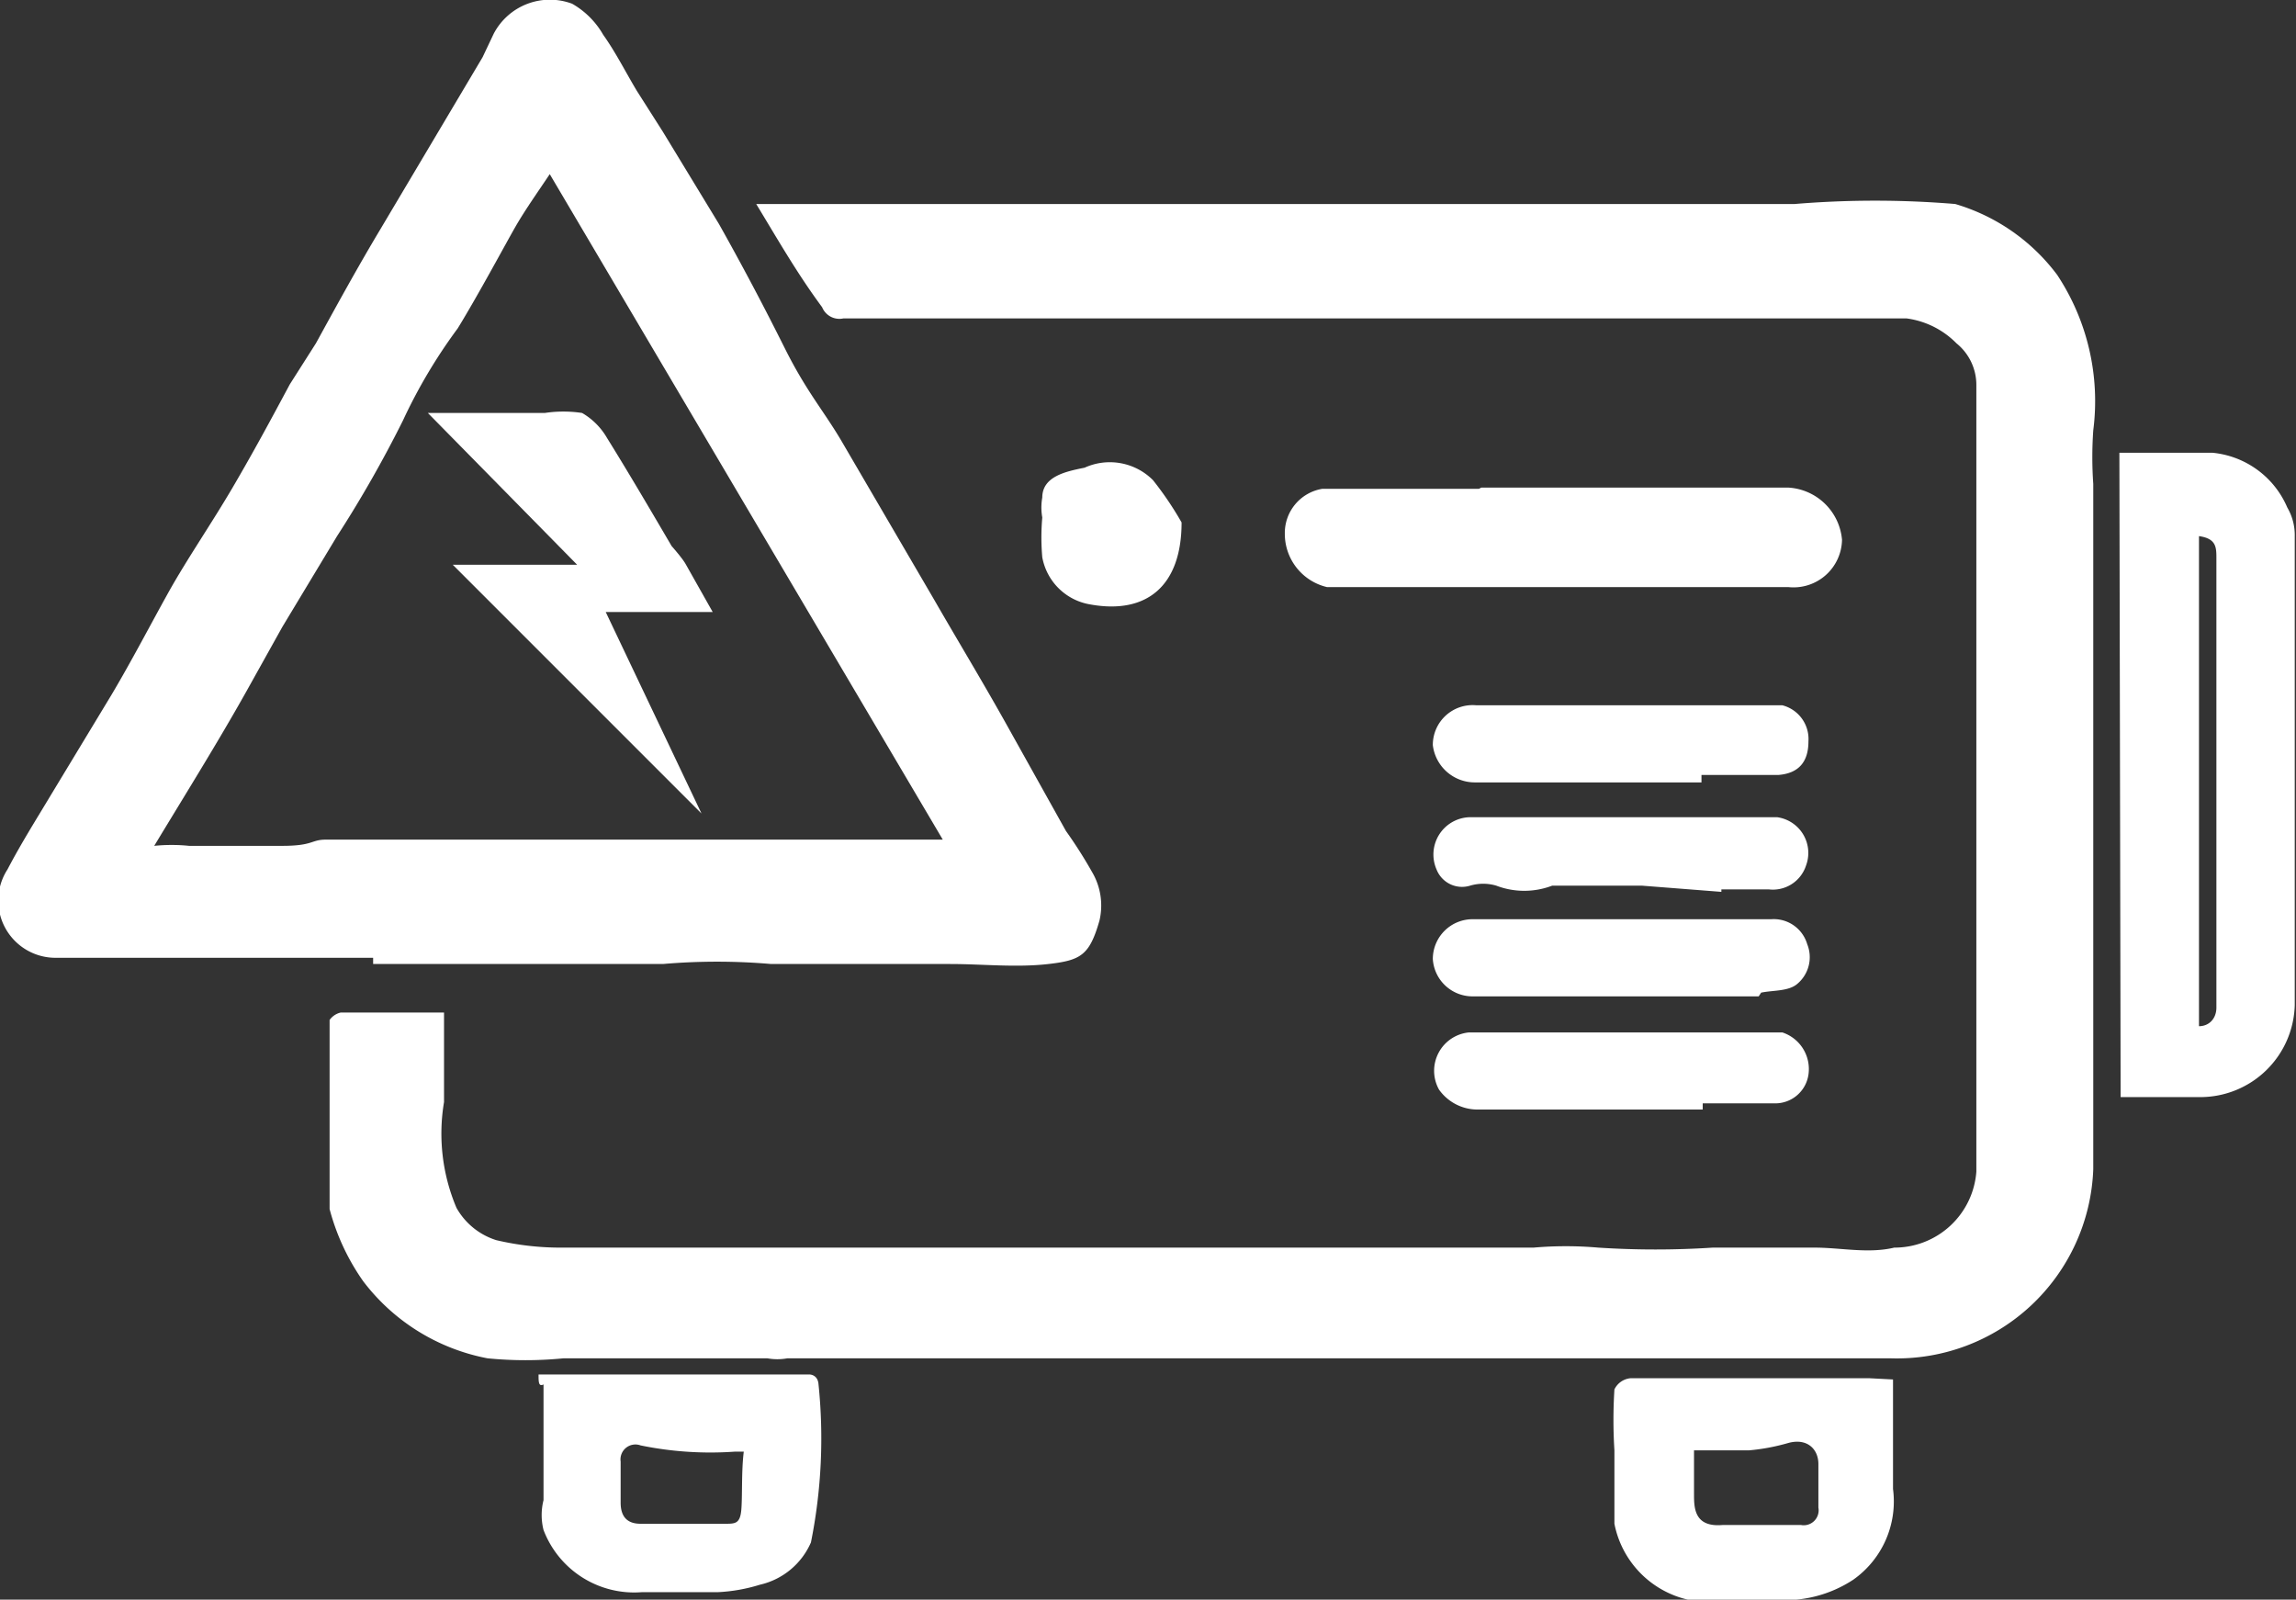 <svg xmlns="http://www.w3.org/2000/svg" viewBox="0 0 18.46 12.86"><rect x="0" y="0" width="18.46" height="12.86" fill="#333333" stroke="none"/><defs><style>.a{fill:#fff;}</style></defs><path class="a" d="M6.75,4.72H9.13l.54,0H11.9l.42,0,.4,0H15.1a7.81,7.81,0,0,1,1.29,0,1.58,1.58,0,0,1,.82.57,1.84,1.84,0,0,1,.29,1.25,3.09,3.09,0,0,0,0,.43V8.34c0,.15,0,.29,0,.44v.89c0,.15,0,.29,0,.43s0,.29,0,.43,0,.27,0,.4,0,.34,0,.5,0,.29,0,.43,0,.27,0,.4,0,.15,0,.22A1.58,1.58,0,0,1,15.87,14c-.44,0-.89,0-1.33,0H7a.45.45,0,0,1-.16,0c-.15,0-.28,0-.42,0H5.2a3.11,3.11,0,0,1-.61,0,1.64,1.64,0,0,1-1-.62,1.81,1.81,0,0,1-.27-.58s0-.08,0-.13l0-.69v-.7a.15.15,0,0,1,.09-.06h.83c0,.24,0,.48,0,.72a1.53,1.53,0,0,0,.1.85.56.56,0,0,0,.32.26,2.26,2.26,0,0,0,.53.06h.52l.44,0,.47,0,.6,0c.13,0,.26,0,.39,0l.2,0H13a3,3,0,0,1,.52,0,7.06,7.06,0,0,0,.92,0h.82c.21,0,.43.05.64,0a.66.66,0,0,0,.66-.61v-.63c0-.18,0-.36,0-.54,0-.48,0-1,0-1.45s0-.93,0-1.39,0-.87,0-1.31,0-.65,0-1a.43.43,0,0,0-.16-.34A.69.69,0,0,0,16,5.64c-.44,0-8.32,0-8.55,0a.15.15,0,0,1-.17-.09C7.08,5.28,6.92,5,6.75,4.72Z" transform="translate(-0.67 -3.08)"/><path class="a" d="M3.67,10.78H1.12a.46.46,0,0,1-.39-.71c.11-.21.23-.4.35-.6l.49-.81c.16-.27.3-.54.45-.81s.35-.56.52-.85.31-.55.46-.83l.21-.33c.17-.31.34-.62.52-.92l.82-1.38.09-.19a.51.51,0,0,1,.63-.24.67.67,0,0,1,.25.25c.1.14.18.3.27.45L6,4.14l.45.74c.18.32.35.64.53,1s.32.51.47.77l.73,1.25c.19.33.39.66.58,1l.48.86a3.7,3.7,0,0,1,.21.33.53.53,0,0,1,.06.39c-.08.28-.15.32-.41.35s-.53,0-.79,0l-.42,0-.45,0c-.19,0-.38,0-.57,0a5.06,5.06,0,0,0-.87,0l-.34,0-.43,0H3.67Zm-1.76-.9a1.38,1.38,0,0,1,.28,0c.25,0,.5,0,.75,0s.23-.05.35-.05l.49,0,.42,0,.41,0,.35,0H7l.4,0h.85L5.09,4.48c-.1.15-.2.29-.28.43s-.3.55-.46.81a4.25,4.25,0,0,0-.44.74,9.63,9.63,0,0,1-.53.93l-.44.73-.29.52C2.42,9.05,2.17,9.45,1.91,9.88Z" transform="translate(-0.67 -3.08)"/><path class="a" d="M17.71,6.72l.75,0a.73.73,0,0,1,.6.44.44.44,0,0,1,.06.23c0,.37,0,.74,0,1.11s0,.83,0,1.24,0,1,0,1.42a.76.76,0,0,1-.76.74c-.17,0-.34,0-.51,0h-.13Zm.64,4.61c.08,0,.14-.06.14-.15s0-.21,0-.32c0-.63,0-1.26,0-1.9V8.38c0-.27,0-.54,0-.81,0-.09,0-.16-.14-.18Z" transform="translate(-0.67 -3.08)"/><path class="a" d="M12.58,7H13.8l1.25,0a.46.46,0,0,1,.43.42.39.39,0,0,1-.43.38H11.91l-.57,0A.44.44,0,0,1,11,7.37a.36.36,0,0,1,.3-.36l1.26,0Z" transform="translate(-0.67 -3.08)"/><path class="a" d="M5,14.13l.27,0,.43,0,.49,0,.63,0,.36,0s.06,0,.07.07a4.24,4.24,0,0,1-.06,1.28.59.59,0,0,1-.41.34,1.35,1.35,0,0,1-.34.06l-.61,0a.78.78,0,0,1-.79-.5.49.49,0,0,1,0-.24c0-.31,0-.62,0-.93C5,14.23,5,14.19,5,14.13Zm1.64.62H6.58a2.78,2.78,0,0,1-.76-.05.12.12,0,0,0-.16.13c0,.11,0,.22,0,.33s.05.17.16.17l.68,0c.08,0,.12,0,.13-.11S6.63,14.91,6.65,14.75Z" transform="translate(-0.67 -3.08)"/><path class="a" d="M15.89,14.17c0,.16,0,.3,0,.45s0,.28,0,.43a.77.77,0,0,1-.32.73,1,1,0,0,1-.64.16c-.23,0-.46,0-.69,0a.78.78,0,0,1-.59-.61c0-.2,0-.4,0-.59a3.91,3.91,0,0,1,0-.49.16.16,0,0,1,.13-.09l.5,0,.47,0,.56,0,.39,0Zm-1.6.57c0,.13,0,.24,0,.35s0,.27.23.25h.63a.12.12,0,0,0,.14-.14c0-.11,0-.23,0-.35s-.09-.21-.24-.17a1.65,1.65,0,0,1-.32.06Z" transform="translate(-0.67 -3.08)"/><path class="a" d="M14.81,11.09c-.17,0-.34,0-.52,0l-.45,0-.39,0-.49,0-.44,0a.32.32,0,0,1-.33-.3.32.32,0,0,1,.33-.32l.39,0h2a.28.28,0,0,1,.29.2.28.28,0,0,1-.08.32c-.07.06-.19.05-.29.07Z" transform="translate(-0.67 -3.08)"/><path class="a" d="M14.36,12H12.55a.38.38,0,0,1-.31-.16.31.31,0,0,1,.24-.46c.2,0,.4,0,.59,0s.31,0,.46,0,.27,0,.41,0,.23,0,.35,0l.71,0a.31.31,0,0,1,.21.34.27.27,0,0,1-.28.23h-.57Z" transform="translate(-0.67 -3.08)"/><path class="a" d="M14.35,9.37l-.43,0-.54,0-.47,0-.38,0a.34.34,0,0,1-.34-.3.32.32,0,0,1,.35-.32l.29,0,.43,0h.92l.82,0a.28.28,0,0,1,.21.29q0,.25-.24.27h-.62Z" transform="translate(-0.67 -3.08)"/><path class="a" d="M14.51,10.25l-.64-.05h-.72a.63.63,0,0,1-.45,0,.37.37,0,0,0-.21,0,.22.22,0,0,1-.27-.13.3.3,0,0,1,.26-.42c.14,0,.28,0,.42,0,.44,0,.87,0,1.31,0l.75,0a.29.29,0,0,1,.23.39.28.28,0,0,1-.3.19h-.38Z" transform="translate(-0.67 -3.08)"/><path class="a" d="M10.17,7.28c0,.51-.28.74-.73.66a.47.47,0,0,1-.39-.38,1.82,1.82,0,0,1,0-.32.45.45,0,0,1,0-.16c0-.17.19-.21.34-.24a.49.49,0,0,1,.55.1A2.67,2.67,0,0,1,10.17,7.28Z" transform="translate(-0.67 -3.08)"/><path class="a" d="M6.4,8H5.54l.77,1.62h0l-2-2h1L4.11,6.4l.13,0h.81a1,1,0,0,1,.3,0,.55.55,0,0,1,.2.2c.18.29.35.58.52.87,0,0,.08.09.11.14Z" transform="translate(-0.67 -3.08)"/></svg>